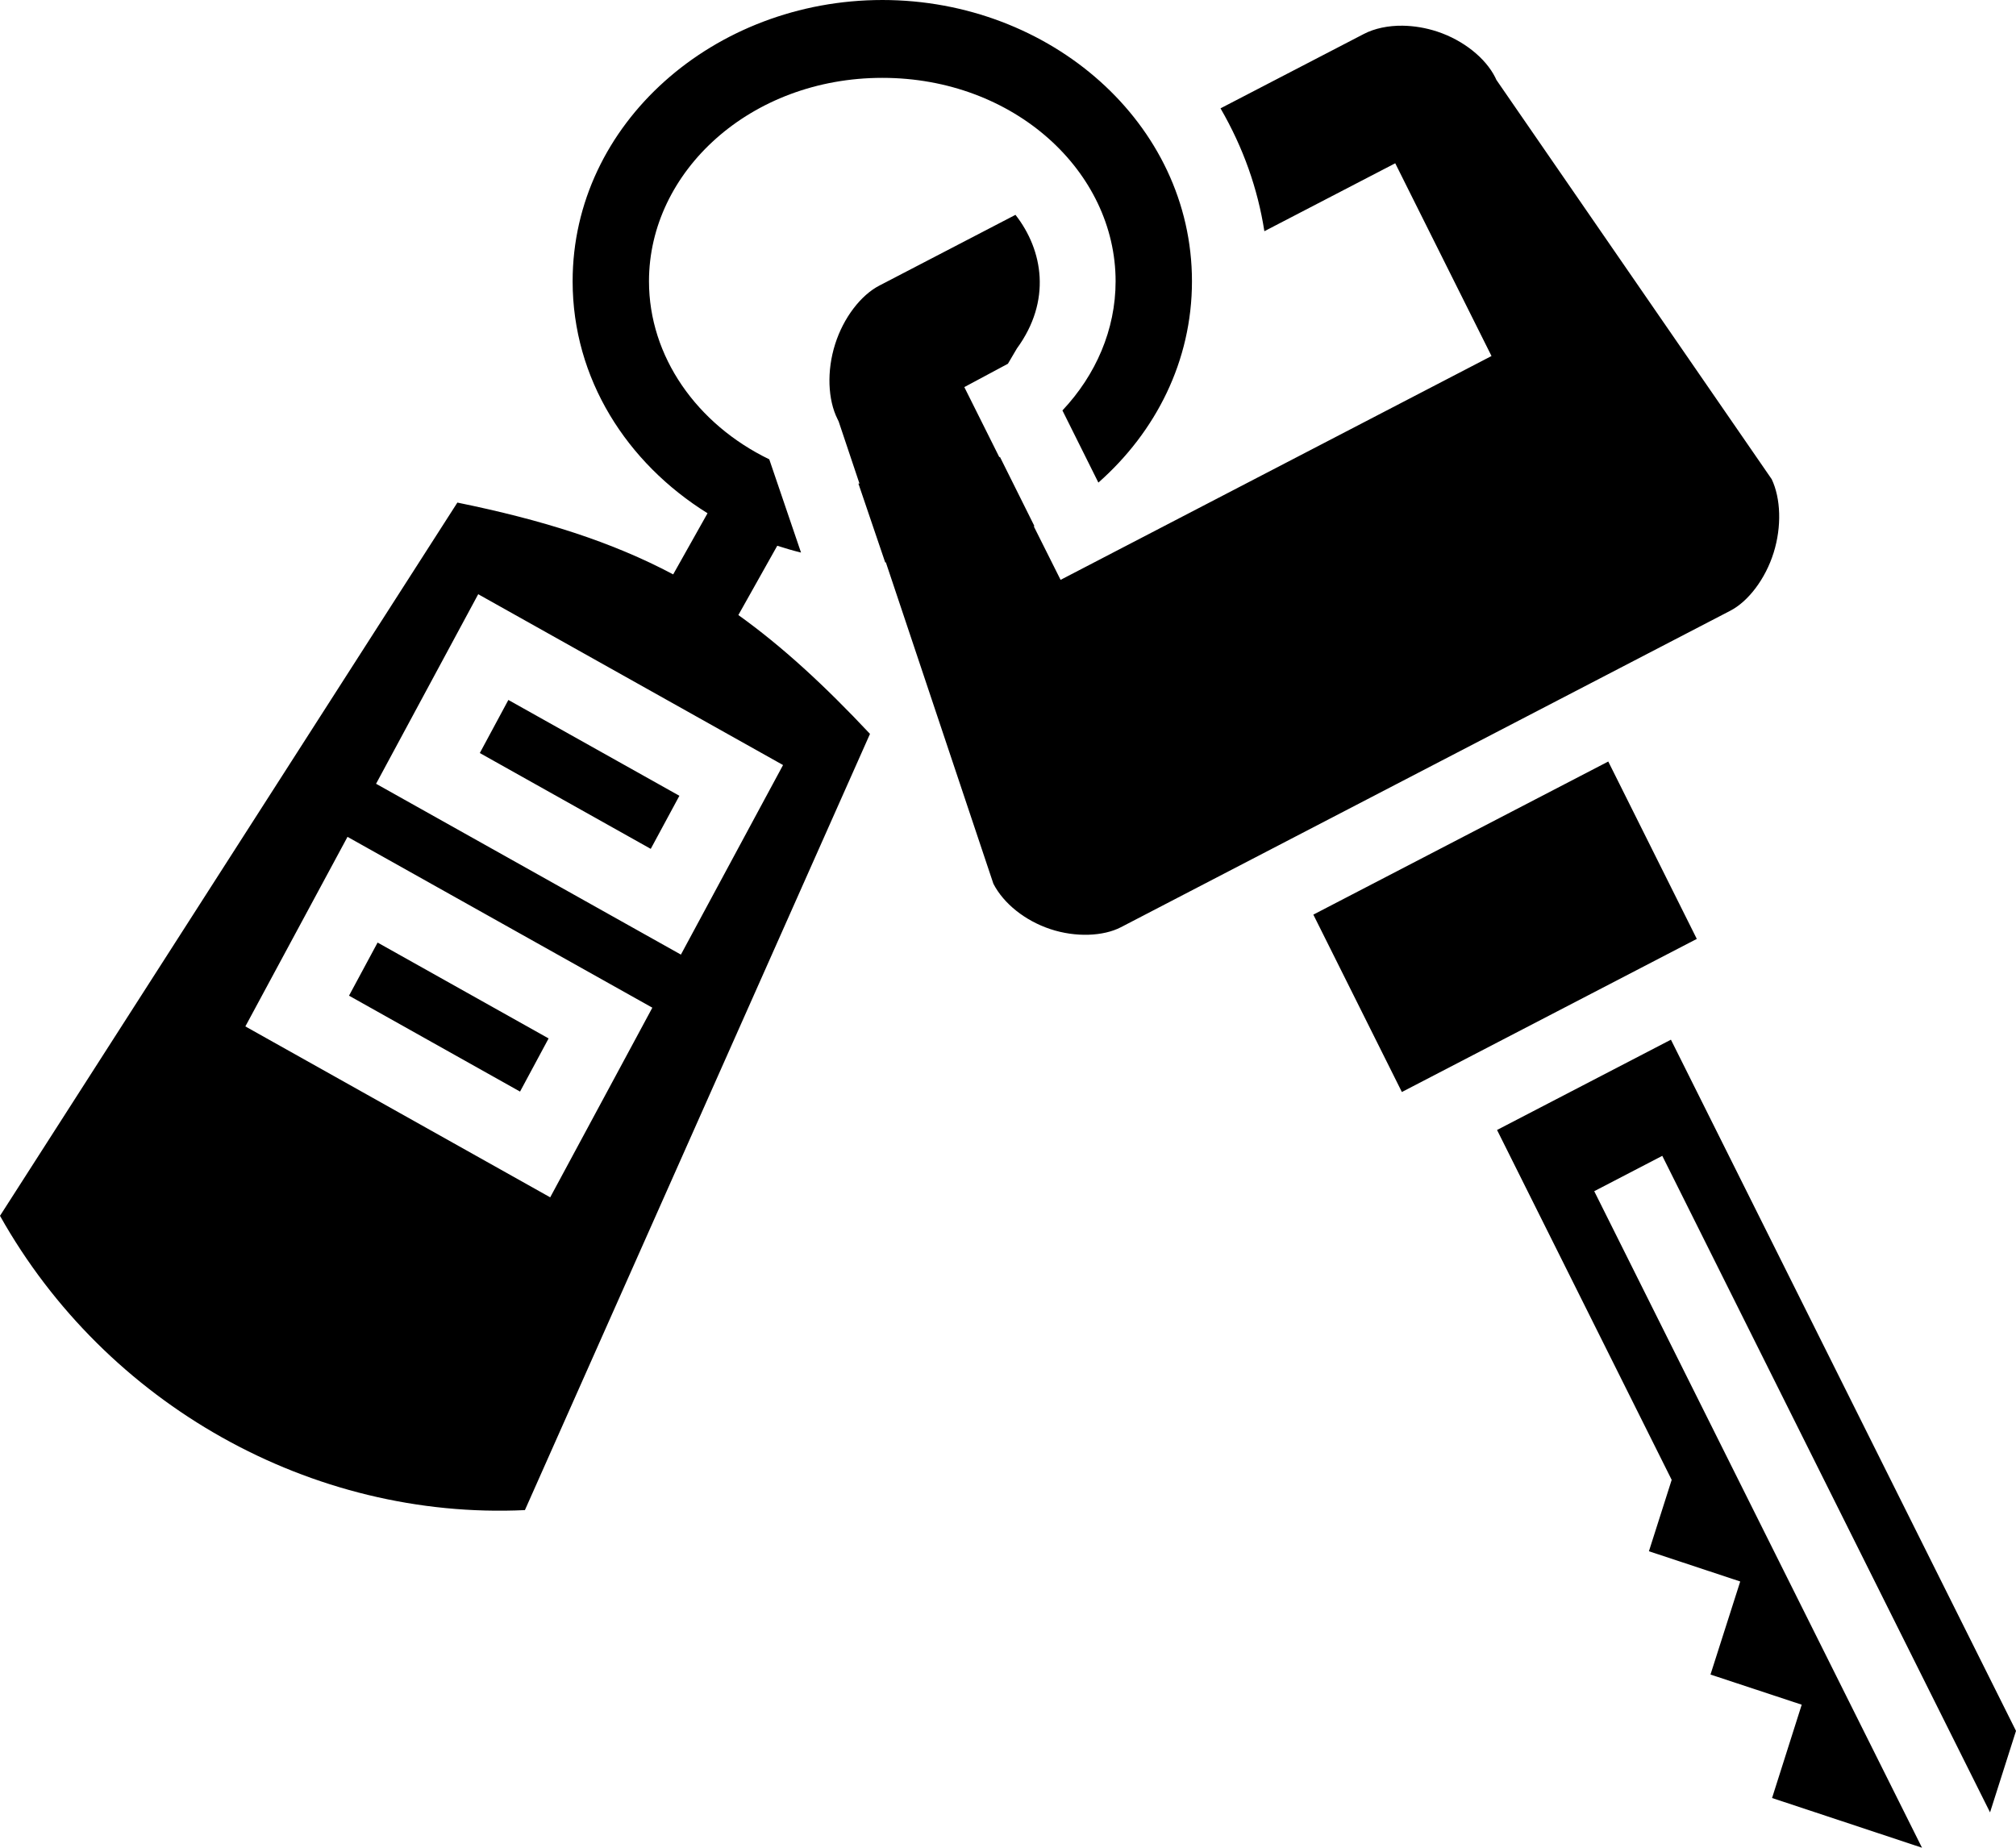 <svg width="24" height="22" viewBox="0 0 24 22" fill="none" xmlns="http://www.w3.org/2000/svg">
<path d="M10.504 0C12.504 0 14.19 1.469 14.19 3.349C14.19 4.298 13.76 5.142 13.076 5.746L12.648 4.887C13.046 4.464 13.281 3.925 13.281 3.349C13.281 2.042 12.074 0.927 10.504 0.927C8.934 0.927 7.726 2.042 7.726 3.349C7.726 4.245 8.295 5.051 9.158 5.469L9.536 6.579C9.441 6.556 9.346 6.528 9.253 6.498L8.79 7.323C9.312 7.697 9.816 8.161 10.357 8.738L6.249 17.98C3.711 18.099 1.262 16.726 0 14.476L5.445 5.984C6.464 6.192 7.283 6.451 8.014 6.839L8.423 6.111C7.461 5.512 6.817 4.509 6.817 3.349C6.817 1.469 8.504 5.16843e-05 10.504 5.16843e-05V0ZM16.698 0.306C16.833 0.308 16.974 0.331 17.11 0.376C17.422 0.479 17.685 0.692 17.8 0.921L17.814 0.951L21.092 5.706C21.2 5.935 21.212 6.269 21.115 6.58C21.016 6.897 20.81 7.162 20.6 7.271L13.344 11.04C13.138 11.147 12.809 11.164 12.503 11.062C12.203 10.962 11.948 10.759 11.826 10.522L10.546 6.696C10.543 6.696 10.541 6.696 10.538 6.696L10.219 5.757C10.223 5.757 10.228 5.758 10.232 5.758L9.984 5.018L9.97 4.989C9.855 4.759 9.841 4.416 9.942 4.098C10.042 3.781 10.25 3.513 10.469 3.4L12.089 2.558C12.419 2.98 12.52 3.582 12.106 4.149L11.999 4.331L11.48 4.609L11.897 5.444L11.904 5.44L12.314 6.263C12.312 6.264 12.31 6.265 12.307 6.267L12.626 6.904L17.756 4.239L16.816 2.357L16.61 1.944L15.052 2.753C14.973 2.248 14.803 1.762 14.53 1.29L16.237 0.404C16.364 0.338 16.526 0.304 16.698 0.306ZM5.693 7.075L4.477 9.332L8.106 11.366L9.103 9.515L9.322 9.109L5.693 7.075V7.075ZM6.052 8.334L8.088 9.475L7.747 10.107L5.712 8.966L6.052 8.334ZM19.146 9.067L20.2 11.179L16.689 13.002L15.635 10.89L19.146 9.067ZM4.137 9.964L2.921 12.221L6.55 14.256L7.547 12.405L7.766 11.998L4.137 9.964L4.137 9.964ZM4.496 11.223L6.531 12.364L6.191 12.997L4.155 11.855L4.495 11.223H4.496ZM19.892 12.379H19.892L24 20.609L23.691 21.579L19.789 13.762L18.979 14.183L22.881 22L21.751 21.625L21.096 21.408L21.449 20.297L20.363 19.938L20.717 18.83L19.63 18.47L19.901 17.62L17.822 13.454L19.892 12.379Z" fill="black"/>
</svg>
